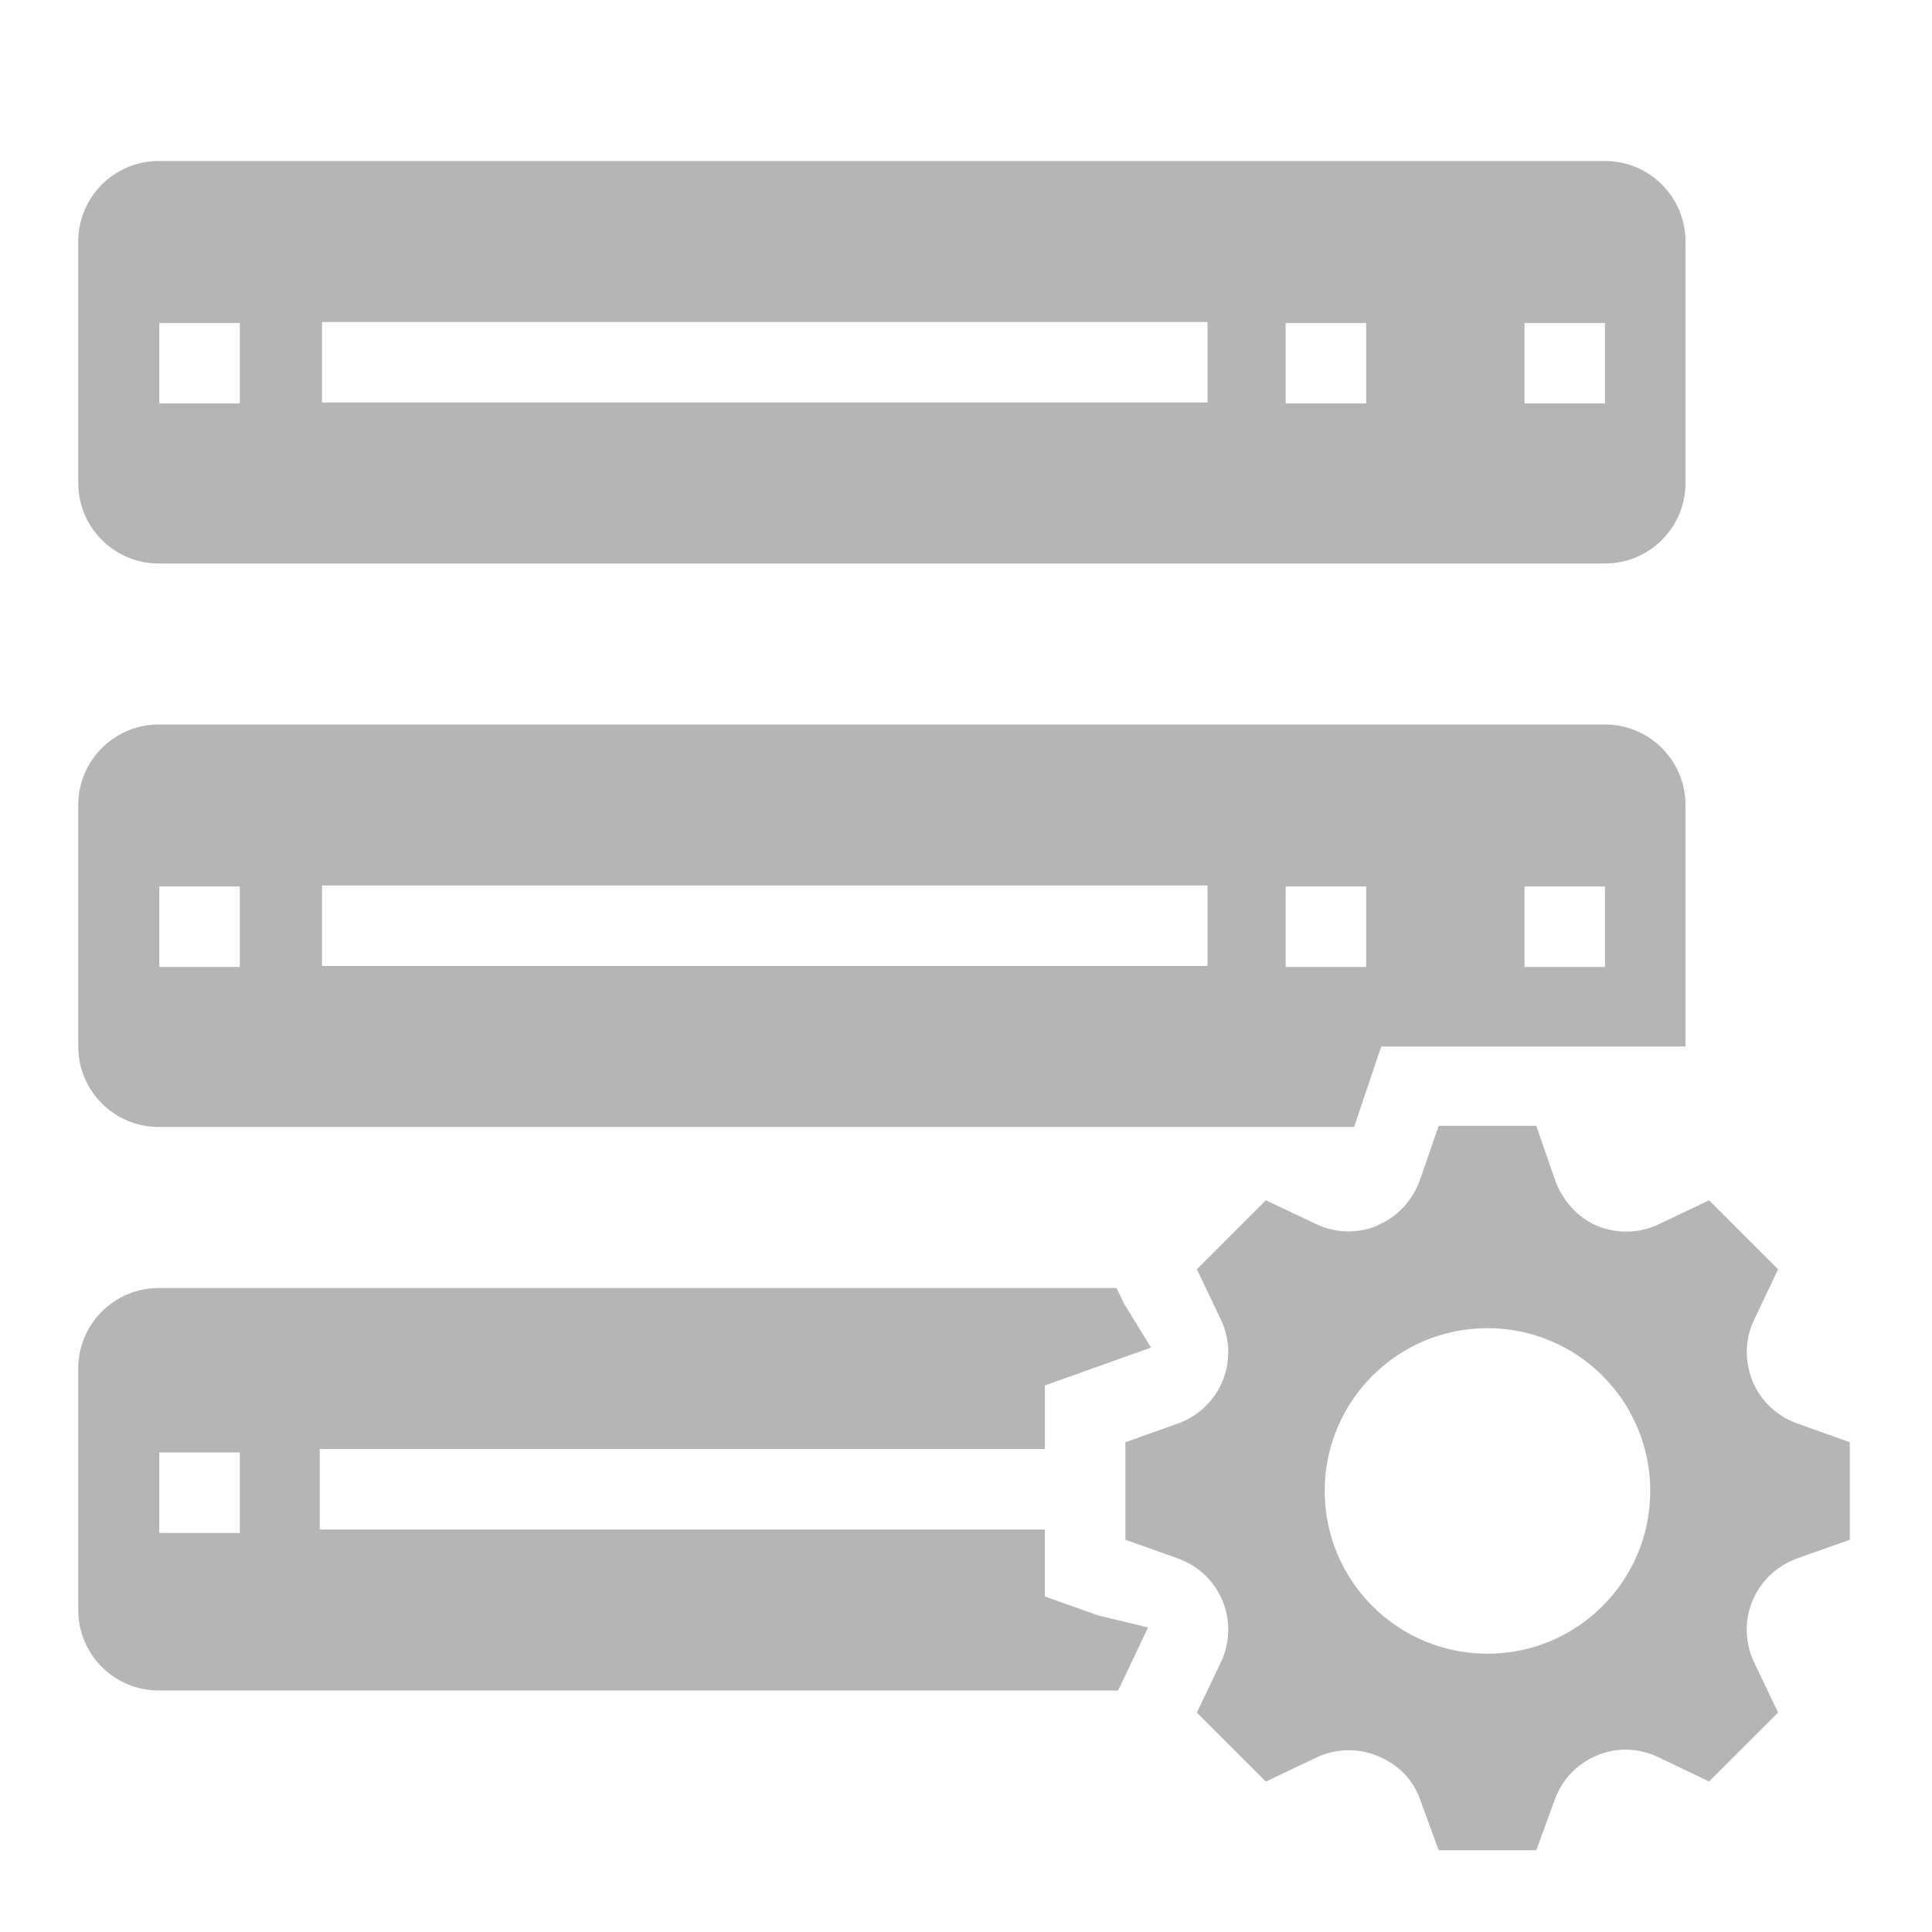 <?xml version="1.0" encoding="iso-8859-1"?>
<!-- Generator: Adobe Illustrator 18.0.0, SVG Export Plug-In . SVG Version: 6.00 Build 0)  -->
<!DOCTYPE svg PUBLIC "-//W3C//DTD SVG 1.1//EN" "http://www.w3.org/Graphics/SVG/1.1/DTD/svg11.dtd">
<svg version="1.1" id="&#x56FE;&#x5C42;_1" xmlns="http://www.w3.org/2000/svg" xmlns:xlink="http://www.w3.org/1999/xlink" x="0px"
	 y="0px" viewBox="0 0 24 24" style="enable-background:new 0 0 24 24;" xml:space="preserve">
<g>
	<path style="fill:#B5B5B6;" d="M22.323,17.682c-0.249-0.089-0.451-0.28-0.552-0.524l0,0c-0.102-0.246-0.095-0.523,0.019-0.763
		l0.298-0.627l-0.857-0.857l-0.627,0.298c-0.24,0.114-0.518,0.121-0.763,0.019h0c-0.245-0.102-0.435-0.32-0.524-0.57l-0.233-0.673
		h-1.212l-0.233,0.673c-0.089,0.25-0.279,0.46-0.524,0.561l-0.001,0.005c-0.245,0.102-0.522,0.097-0.762-0.017l-0.627-0.297
		l-0.857,0.857l0.299,0.628c0.114,0.24,0.121,0.517,0.019,0.763v0c-0.102,0.245-0.302,0.435-0.552,0.525l-0.654,0.233v1.211
		l0.654,0.233c0.25,0.089,0.45,0.279,0.552,0.524l0,0c0.102,0.246,0.095,0.523-0.019,0.763l-0.299,0.627l0.857,0.857l0.627-0.298
		c0.24-0.114,0.517-0.121,0.762-0.019h0.001c0.245,0.101,0.435,0.284,0.524,0.534l0.233,0.637h1.212l0.231-0.632
		c0.09-0.252,0.282-0.446,0.529-0.549c0.244-0.101,0.518-0.09,0.755,0.024l0.632,0.302l0.857-0.856l-0.299-0.627
		c-0.114-0.24-0.121-0.516-0.019-0.762v0c0.102-0.245,0.304-0.435,0.553-0.525l0.656-0.233v-1.211L22.323,17.682z M18.478,20.543
		c-1.117,0-2.022-0.905-2.022-2.022c0-1.117,0.905-2.022,2.022-2.022c1.117,0,2.022,0.905,2.022,2.022
		C20.5,19.638,19.594,20.543,18.478,20.543z"/>
</g>
<path style="fill:#B5B5B6;" d="M0.972,3v3c0,0.552,0.448,1,1,1h17.966c0.552,0,1-0.448,1-1V3c0-0.552-0.448-1-1-1H1.972
	C1.419,2,0.972,2.448,0.972,3z M2.979,5.012h-1v-1h1V5.012z M15,5H4V4h11V5z M16.971,5.012h-1v-1h1V5.012z M19.938,5.012h-1v-1h1
	V5.012z"/>
<path style="fill:#B5B5B6;" d="M16.821,14l0.337-1h3.78v-3c0-0.552-0.448-1-1-1H1.972c-0.552,0-1,0.448-1,1v3c0,0.552,0.448,1,1,1
	H16.821z M18.938,11.012h1v1h-1V11.012z M15.971,11.012h1v1h-1V11.012z M2.979,12.012h-1v-1h1V12.012z M4,12v-1h11v1H4z"/>
<path style="fill:#B5B5B6;" d="M14.262,20.217l-0.619-0.149l-0.664-0.236V19H3.972v-1h9.008v-0.79l1.318-0.47l-0.334-0.544L13.87,16
	H1.972c-0.552,0-1,0.448-1,1v3c0,0.552,0.448,1,1,1H13.89L14.262,20.217z M2.979,19.043h-1v-1h1V19.043z"/>
</svg>
